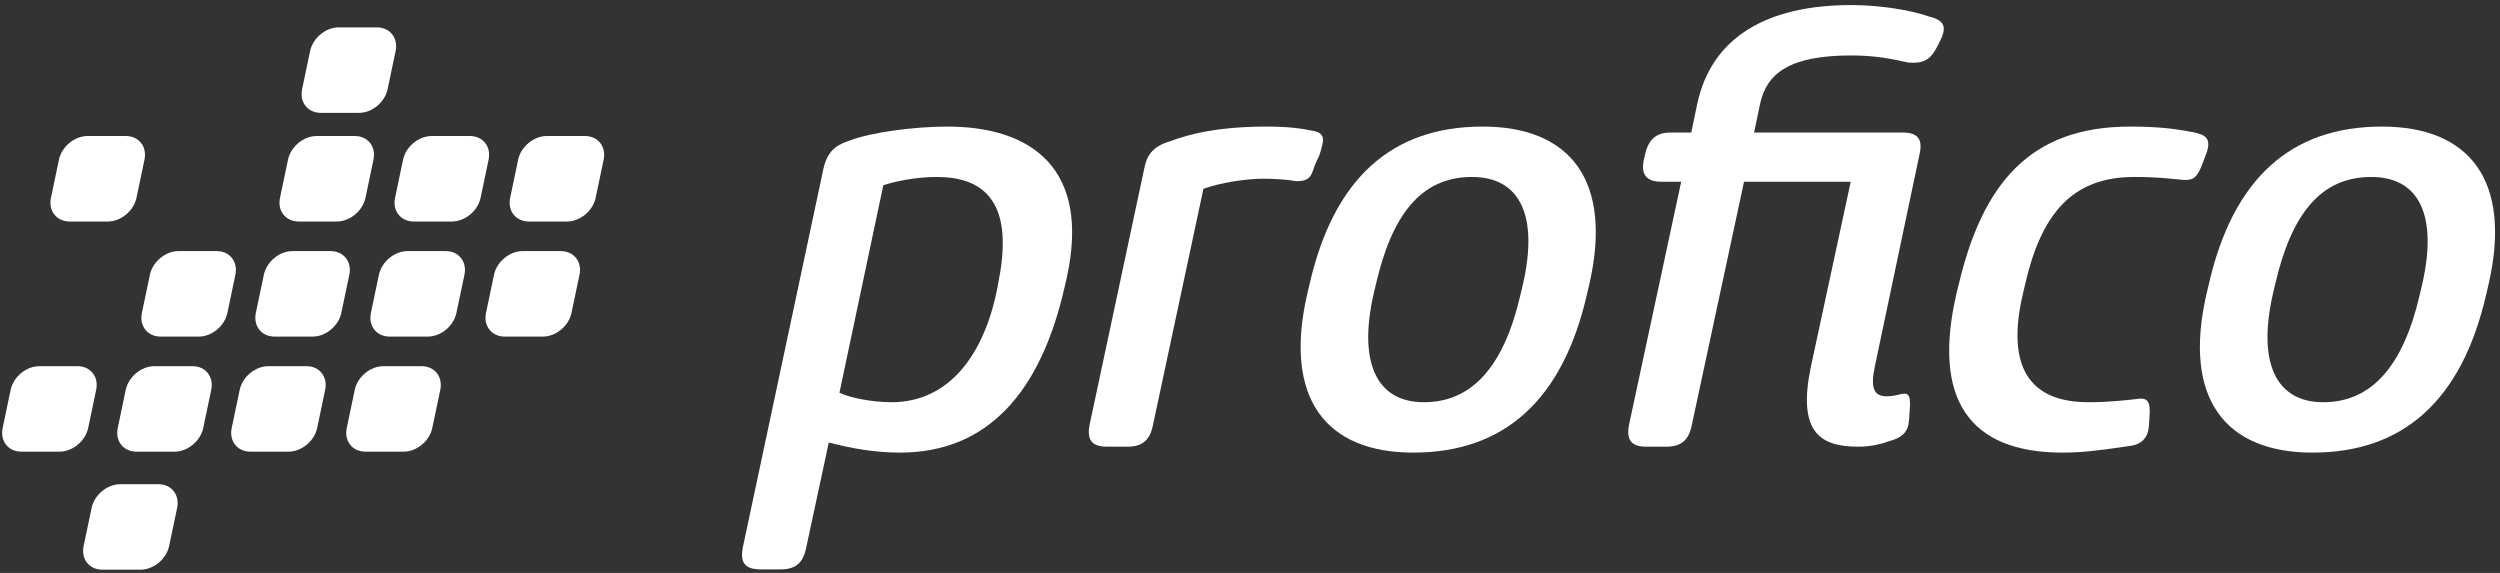 <?xml version="1.0" encoding="UTF-8"?>
<svg width="432px" height="99px" viewBox="0 0 432 99" version="1.1" xmlns="http://www.w3.org/2000/svg" xmlns:xlink="http://www.w3.org/1999/xlink">
    <rect x="0" y="0" width="432" height="99" fill="#333333" stroke="none"/>
    <!-- Generator: Sketch 53.2 (72643) - https://sketchapp.com -->
    <title>profico</title>
    <desc>Created with Sketch.</desc>
    <g id="Page-1" stroke="none" stroke-width="1" fill="none" fill-rule="evenodd">
        <g id="profico" fill="#FFFFFF" fill-rule="nonzero">
            <path d="M172.611,48.3 C175.274,34.472 169.64,30.579 161.856,30.579 C158.373,30.579 154.788,31.296 152.636,32.013 L145.057,67.864 C146.695,68.684 150.588,69.503 154.07,69.503 C163.904,69.503 170.153,61.411 172.406,49.427 L172.611,48.3 Z M143.213,76.469 L139.32,94.599 C138.808,97.263 137.477,98.389 134.916,98.389 L131.433,98.389 C128.77,98.389 127.848,97.263 128.36,94.599 L142.291,29.145 C143.111,25.457 145.261,24.843 147.003,24.229 C150.486,22.897 157.861,21.872 163.699,21.872 C178.142,21.872 188.59,29.042 184.288,48.197 L183.981,49.529 C179.883,67.659 170.767,78.21 155.505,78.21 C150.895,78.21 146.798,77.391 143.213,76.469 Z" id="Fill-30"></path>
            <path d="M227.515,27.814 C226.593,29.76 226.9,31.399 223.93,31.296 C222.188,30.989 220.14,30.886 218.194,30.886 C215.53,30.886 211.023,31.502 207.951,32.628 L199.244,73.396 C198.731,76.059 197.4,77.186 194.839,77.186 L191.356,77.186 C188.693,77.186 187.771,76.059 188.284,73.396 L197.809,28.736 C198.322,26.482 199.551,25.151 202.419,24.331 C207.643,22.385 213.482,21.873 218.808,21.873 C222.598,21.873 224.749,22.18 226.798,22.589 C229.154,23 228.847,24.229 227.925,26.995 L227.515,27.814 Z" id="Fill-32"></path>
            <path d="M263.162,49.12 C265.824,37.544 262.853,30.579 254.353,30.579 C245.543,30.579 240.523,37.136 237.758,49.12 L237.349,50.861 C234.685,62.641 237.861,69.504 246.055,69.504 C254.353,69.504 259.885,63.358 262.752,50.861 L263.162,49.12 Z M226.286,49.12 C230.486,30.785 240.523,21.872 256.197,21.872 C271.355,21.872 278.732,31.194 274.635,49.12 L274.225,50.861 C270.025,69.197 259.885,78.21 244.211,78.21 C229.052,78.21 221.779,68.787 225.876,50.861 L226.286,49.12 Z" id="Fill-34"></path>
            <path d="M284.264,26.687 C284.877,24.024 286.209,22.897 288.77,22.897 L292.252,22.897 L293.278,17.98 C295.735,6.406 305.364,0.874 319.91,0.874 C325.338,0.874 330.664,1.898 333.225,2.82 C335.684,3.435 336.606,4.357 335.274,7.02 L334.866,7.839 C333.635,10.297 332.508,11.015 329.743,10.81 C327.387,10.297 324.416,9.581 319.91,9.581 C309.256,9.581 305.262,12.654 304.135,17.98 L303.112,22.897 L328.719,22.897 C331.381,22.897 332.303,24.024 331.69,26.687 L324.006,63.153 C323.188,66.943 323.7,68.479 326.055,68.479 C326.977,68.479 327.797,68.275 328.616,68.07 C329.846,67.865 330.051,68.376 330.051,70.119 L329.948,71.552 C329.846,73.806 329.743,75.342 326.364,76.264 C324.621,76.878 322.983,77.186 321.035,77.186 C314.276,77.186 310.588,74.42 312.944,63.255 L319.807,31.399 L301.369,31.399 L292.356,73.396 C291.844,76.059 290.512,77.186 287.952,77.186 L284.467,77.186 C281.907,77.186 280.985,76.059 281.498,73.396 L290.512,31.399 L287.03,31.399 C284.776,31.399 283.444,30.375 284.059,27.609 L284.264,26.687 Z" id="Fill-36"></path>
            <path d="M380.652,28.12 C379.73,30.579 379.117,31.194 377.273,31.091 C375.019,30.887 372.97,30.579 368.771,30.579 C358.015,30.579 352.689,37.032 349.923,49.222 L349.513,50.964 C346.646,63.461 350.742,69.504 360.884,69.504 C364.162,69.504 367.234,69.197 369.693,68.889 C371.127,68.787 371.638,69.504 371.433,71.963 L371.332,73.6 C371.127,76.572 368.873,76.981 367.849,77.084 C362.42,77.903 359.552,78.21 356.377,78.21 C340.396,78.21 333.74,69.094 338.144,50.452 L338.451,49.222 C342.548,31.91 350.64,21.872 368.054,21.872 C372.56,21.872 375.634,22.18 379.218,22.896 C381.062,23.308 382.189,23.922 381.267,26.482 L380.652,28.12 Z" id="Fill-38"></path>
            <path d="M418.555,49.12 C421.217,37.544 418.246,30.579 409.746,30.579 C400.936,30.579 395.916,37.136 393.151,49.12 L392.742,50.861 C390.078,62.641 393.254,69.504 401.448,69.504 C409.746,69.504 415.278,63.358 418.145,50.861 L418.555,49.12 Z M381.68,49.12 C385.879,30.785 395.916,21.872 411.59,21.872 C426.748,21.872 434.125,31.194 430.028,49.12 L429.618,50.861 C425.418,69.197 415.278,78.21 399.604,78.21 C384.446,78.21 377.172,68.787 381.27,50.861 L381.68,49.12 Z" id="Fill-40"></path>
            <path d="M63.153,34.184 C62.678,36.444 60.462,38.276 58.203,38.276 L51.617,38.276 C49.359,38.276 47.909,36.444 48.385,34.184 L49.768,27.593 C50.241,25.335 52.46,23.502 54.718,23.502 L61.303,23.502 C63.561,23.502 65.008,25.335 64.536,27.593 L63.153,34.184 Z" id="Fill-42"></path>
            <path d="M83.046,34.184 C82.57,36.444 80.355,38.276 78.095,38.276 L71.499,38.276 C69.241,38.276 67.791,36.444 68.268,34.184 L69.65,27.593 C70.123,25.335 72.342,23.502 74.601,23.502 L81.195,23.502 C83.455,23.502 84.901,25.335 84.429,27.593 L83.046,34.184 Z" id="Fill-44"></path>
            <path d="M102.929,34.184 C102.453,36.444 100.238,38.276 97.978,38.276 L91.388,38.276 C89.128,38.276 87.68,36.444 88.155,34.184 L89.536,27.593 C90.01,25.335 92.23,23.502 94.487,23.502 L101.078,23.502 C103.336,23.502 104.784,25.335 104.312,27.593 L102.929,34.184 Z" id="Fill-46"></path>
            <path d="M58.978,54.072 C58.504,56.331 56.288,58.164 54.029,58.164 L47.445,58.164 C45.185,58.164 43.737,56.331 44.21,54.072 L45.594,47.48 C46.067,45.221 48.285,43.388 50.543,43.388 L57.128,43.388 C59.388,43.388 60.836,45.221 60.362,47.48 L58.978,54.072 Z" id="Fill-48"></path>
            <path d="M78.871,54.072 C78.399,56.331 76.182,58.164 73.922,58.164 L67.328,58.164 C65.068,58.164 63.62,56.331 64.094,54.072 L65.476,47.48 C65.95,45.221 68.168,43.388 70.427,43.388 L77.023,43.388 C79.281,43.388 80.728,45.221 80.256,47.48 L78.871,54.072 Z" id="Fill-50"></path>
            <path d="M98.753,54.072 C98.281,56.331 96.064,58.164 93.804,58.164 L87.214,58.164 C84.954,58.164 83.506,56.331 83.981,54.072 L85.364,47.48 C85.837,45.221 88.055,43.388 90.314,43.388 L96.904,43.388 C99.161,43.388 100.61,45.221 100.138,47.48 L98.753,54.072 Z" id="Fill-52"></path>
            <path d="M54.806,73.957 C54.33,76.216 52.115,78.048 49.856,78.048 L43.271,78.048 C41.011,78.048 39.563,76.216 40.038,73.957 L41.418,67.367 C41.895,65.107 44.113,63.275 46.369,63.275 L52.954,63.275 C55.214,63.275 56.662,65.107 56.188,67.367 L54.806,73.957 Z" id="Fill-54"></path>
            <path d="M74.699,73.957 C74.225,76.216 72.009,78.048 69.75,78.048 L63.154,78.048 C60.894,78.048 59.446,76.216 59.921,73.957 L61.302,67.367 C61.778,65.107 63.996,63.275 66.253,63.275 L72.849,63.275 C75.107,63.275 76.556,65.107 76.081,67.367 L74.699,73.957 Z" id="Fill-56"></path>
            <path d="M23.584,34.184 C23.108,36.444 20.892,38.276 18.634,38.276 L12.037,38.276 C9.78,38.276 8.329,36.444 8.806,34.184 L10.188,27.593 C10.661,25.335 12.88,23.502 15.139,23.502 L21.733,23.502 C23.994,23.502 25.439,25.335 24.966,27.593 L23.584,34.184 Z" id="Fill-58"></path>
            <path d="M66.979,15.411 C66.503,17.671 64.288,19.503 62.029,19.503 L55.438,19.503 C53.179,19.503 51.73,17.671 52.204,15.411 L53.587,8.819 C54.06,6.561 56.28,4.729 58.537,4.729 L65.127,4.729 C67.387,4.729 68.834,6.561 68.362,8.819 L66.979,15.411 Z" id="Fill-60"></path>
            <path d="M39.291,54.072 C38.819,56.331 36.602,58.164 34.343,58.164 L27.752,58.164 C25.492,58.164 24.044,56.331 24.52,54.072 L25.902,47.48 C26.375,45.221 28.593,43.388 30.852,43.388 L37.443,43.388 C39.7,43.388 41.148,45.221 40.675,47.48 L39.291,54.072 Z" id="Fill-62"></path>
            <path d="M15.237,73.957 C14.762,76.216 12.547,78.048 10.287,78.048 L3.691,78.048 C1.432,78.048 -0.016,76.216 0.459,73.957 L1.84,67.367 C2.315,65.107 4.533,63.275 6.791,63.275 L13.386,63.275 C15.646,63.275 17.094,65.107 16.618,67.367 L15.237,73.957 Z" id="Fill-64"></path>
            <path d="M35.12,73.957 C34.645,76.216 32.428,78.048 30.17,78.048 L23.58,78.048 C21.32,78.048 19.872,76.216 20.346,73.957 L21.727,67.367 C22.202,65.107 24.42,63.275 26.679,63.275 L33.269,63.275 C35.528,63.275 36.977,65.107 36.501,67.367 L35.12,73.957 Z" id="Fill-66"></path>
            <path d="M29.225,94.354 C28.751,96.612 26.533,98.444 24.276,98.444 L17.685,98.444 C15.425,98.444 13.978,96.612 14.451,94.354 L15.834,87.764 C16.308,85.504 18.525,83.672 20.785,83.672 L27.374,83.672 C29.634,83.672 31.083,85.504 30.608,87.764 L29.225,94.354 Z" id="Fill-68"></path>
        </g>
    </g>
</svg>